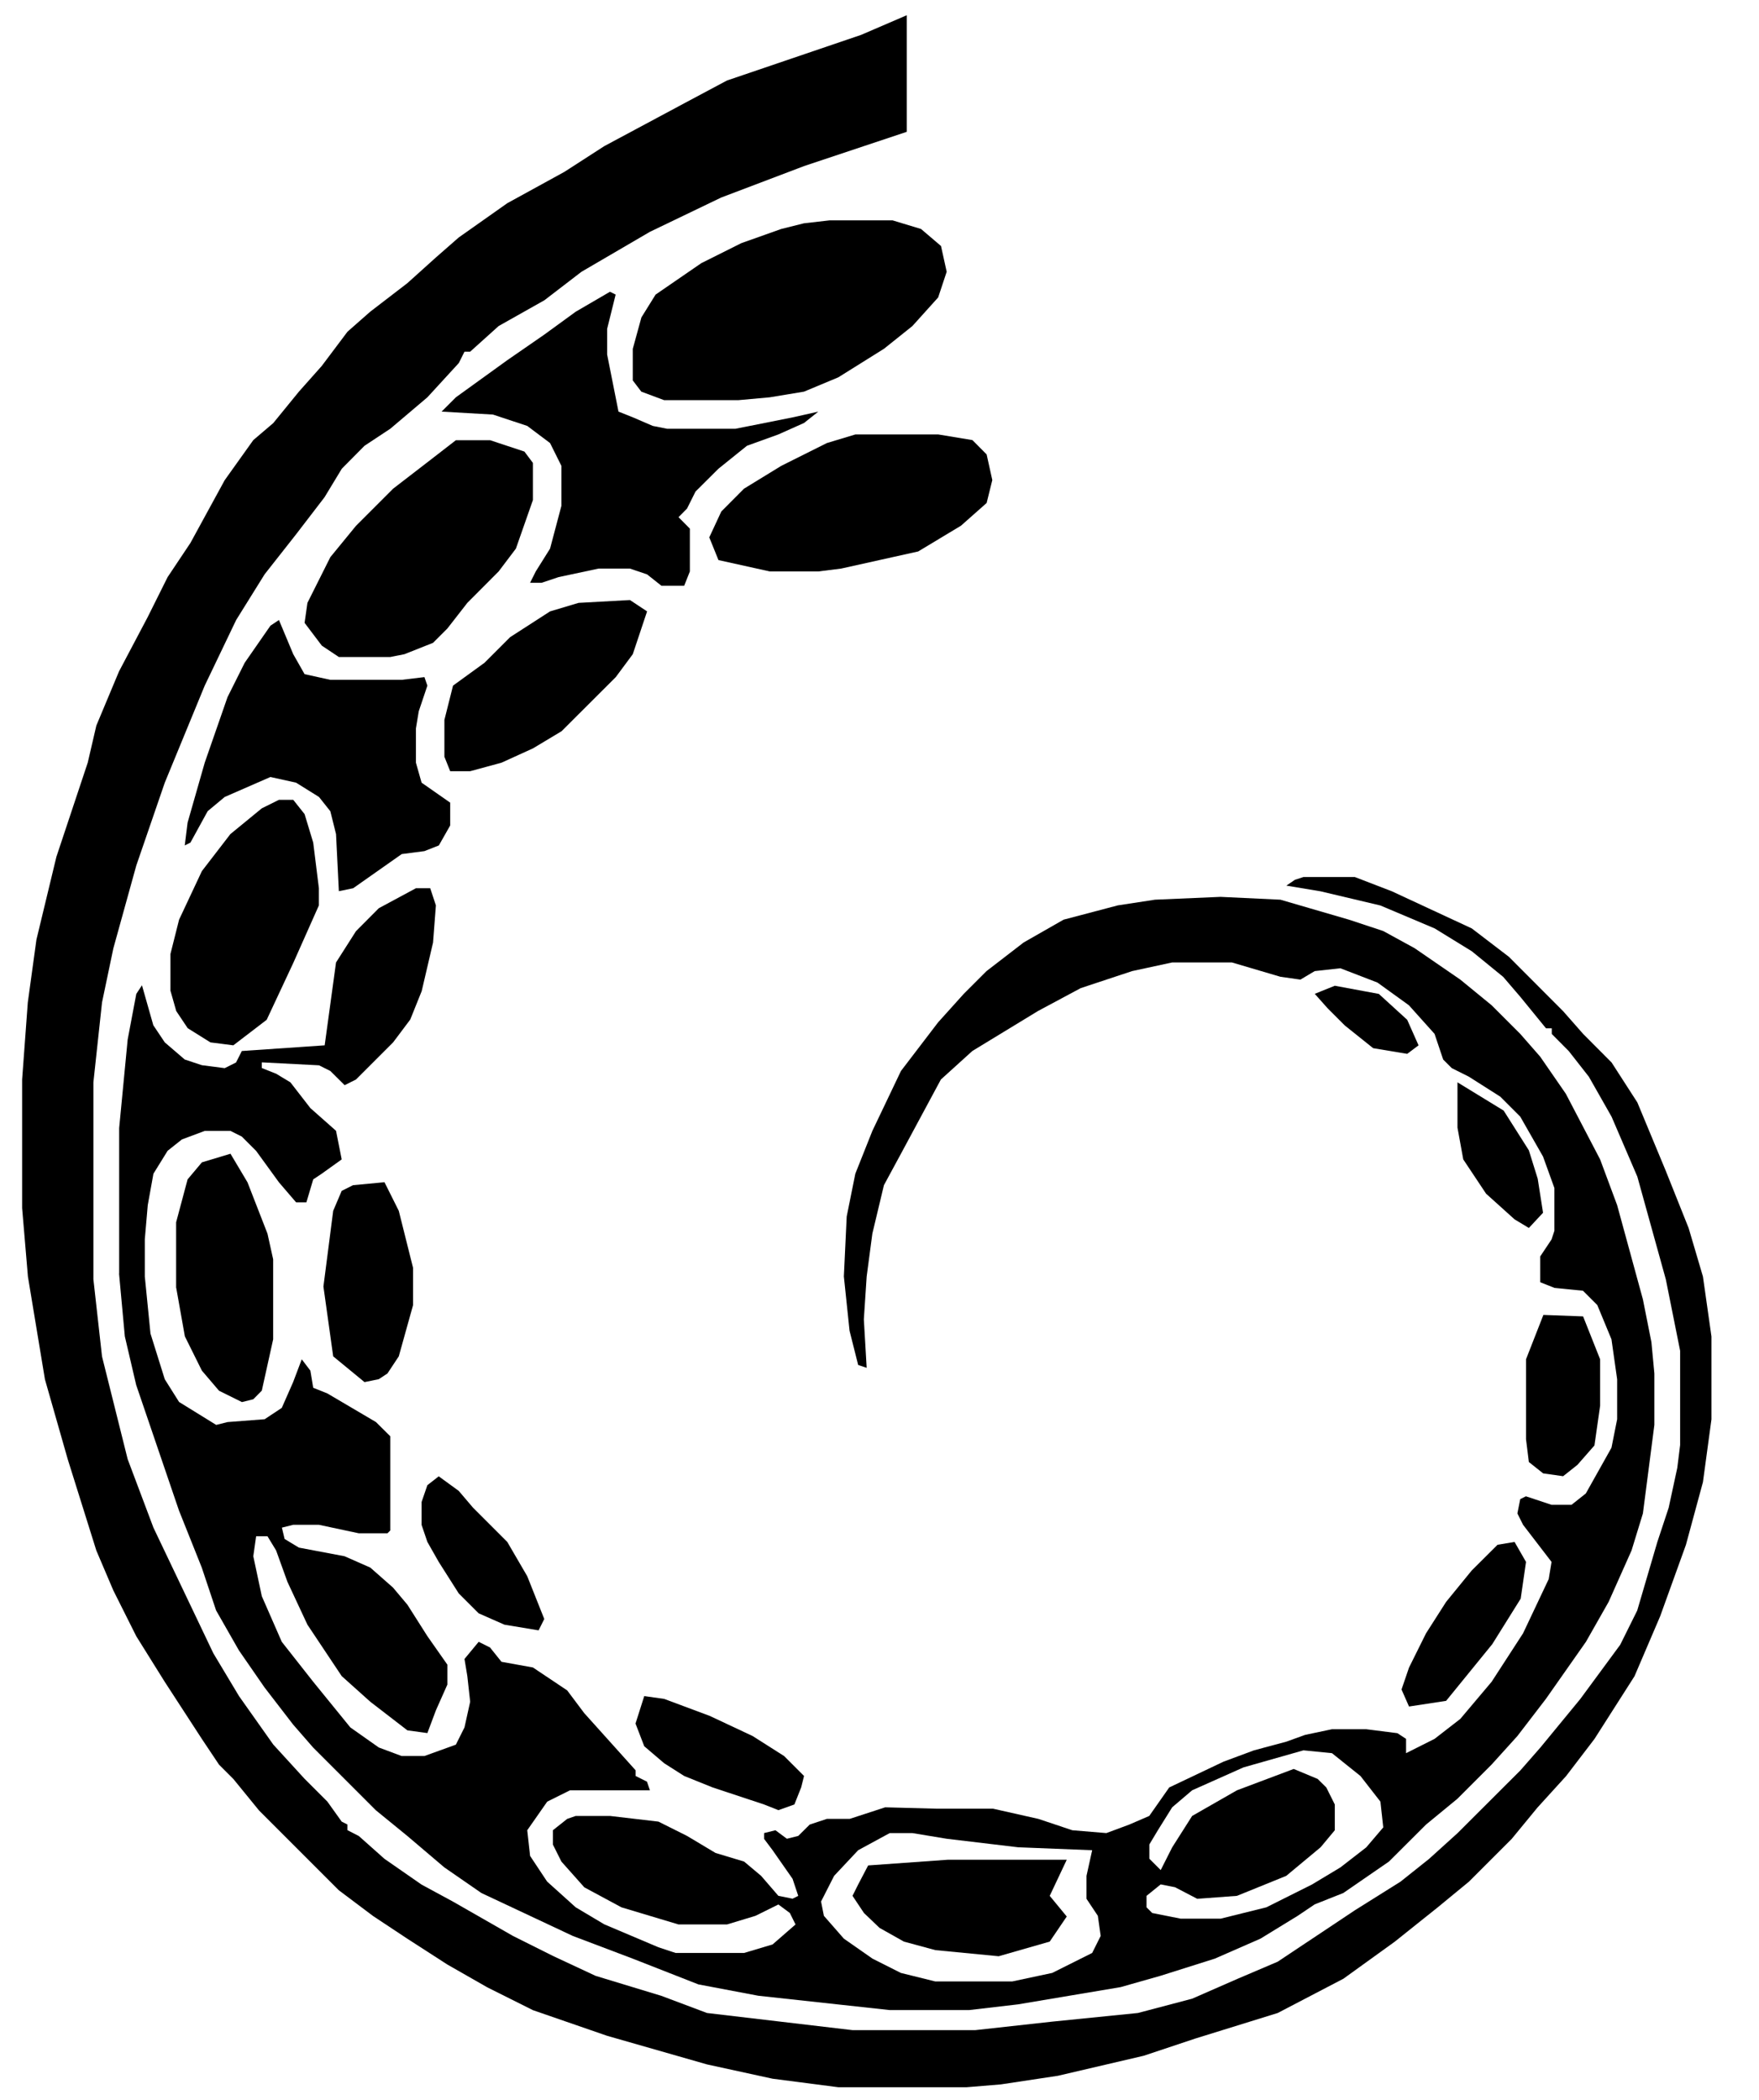 <svg xmlns="http://www.w3.org/2000/svg" viewBox="0 0 155 185" width="155" height="185">
<g xmlns="http://www.w3.org/2000/svg" transform="matrix(0 -1 1 0 -0 261.843)">
  <path fill="black" d="M155.42 1.95H166.74L173.53 2.45L179.06 3.21L186.36 4.97L194.65 7.73L197.92 8.49L202.7 10.49L207.47 13.01L211 14.77L214.01 16.78L219.54 19.8L223.07 22.32L224.57 24.08L227.34 26.34L229.6 28.35L232.62 30.62L234.38 32.62L236.9 35.9L239.16 38.41L240.92 40.42L243.94 44.7L246.7 49.73L248.97 53.25L252.74 60.29L254.75 64.06L258.77 75.88L260.5 79.9H250.23L247.21 70.85L244.44 63.55L241.42 57.27L237.9 51.24L235.39 47.97L233.12 43.94L230.86 41.43V40.93L229.86 40.43L226.84 37.66L224.07 34.39L222.57 32.12L220.55 30.12L218.04 28.6L214.77 26.09L211.25 23.32L207.22 20.81L201.44 18.04L192.89 14.52L185.59 12.01L178.3 9.99L173.53 8.99L166.49 8.23H149.14L142.34 8.99L133.29 11.25L127.26 13.52L116.19 18.8L112.42 21.06L108.15 24.08L105.13 26.84L103.12 28.85L101.36 30.11L101.11 30.61H100.61L100.09 31.62L98.08 33.88L95.81 37.15L94.31 39.92L91.29 45.2L89.53 48.72L87.77 52.49L86.01 58.28L84.5 62.3L82.99 75.12V85.94L83.74 92.73L84.5 100.27L85.76 105.05L87.52 109.07L89.02 112.59L93.55 119.39L96.07 123.41L98.07 125.92L100.34 128.43L105.87 133.97L107.88 135.73L112.16 139.25L116.94 142.77L119.96 144.27L125.99 146.04L129.01 147.04L132.53 147.8L134.54 148.05H142.84L149.13 146.79L158.18 144.28L163.46 142.01L166.98 140.01L169.24 138.24L170.75 136.74H171.25V136.23L174.02 133.97L175.78 132.46L178.04 129.69L180.05 126.42L182.07 121.64L183.32 116.36L183.82 113.35L184.33 114.1L184.58 114.86V119.38L183.32 122.65L180.05 129.69L177.55 132.96L172.76 137.74L170.76 139.5L168.24 142.01L164.72 144.28L158.68 146.79L153.65 148.8L149.38 150.06L144.1 150.81H136.8L131.27 150.06L125.74 148.56L119.45 146.29L114.17 144.03L108.64 140.5L105.37 138L102.6 135.48L99.84 133.21L96.07 129.44L93.8 126.68L90.78 122.9L87.52 118.38L84.5 112.59L82.24 105.3L80.73 100.77L78.97 93.23L78.21 88.2L77.96 85.18V73.87L78.71 68.08L79.97 62.3L82.49 53.5L84.75 46.96L86.76 42.94L88.77 39.42L91.04 35.9L93.04 32.88L95.31 29.86L102.35 22.82L105.12 20.56L106.38 19.3L108.64 17.79L113.67 14.52L117.69 12.01L121.72 9.99L125.24 8.49L133.28 5.97L140.32 3.96L149.38 2.46L155.41 1.95H155.42Z" />
  <path fill="black" d="M149.64 10.5H162.46L170.26 11.25L174.28 12.01L175.04 12.51L171.52 13.51L170.01 14.52L168.5 16.28L168 17.79L167.74 19.8L168.24 20.8L169.25 21.31L169.75 28.61L177.05 29.61L179.81 31.37L181.83 33.38L183.59 36.65V37.91L182.08 38.41L178.81 38.16L174.53 37.16L172.02 36.15L170.01 34.64L166.74 31.37L166.24 30.37L167.49 29.11L167.99 28.11L168.25 23.07H167.75L167.25 24.33L166.49 25.59L164.22 27.35L162.22 29.61L159.7 30.11L158.44 28.35L157.94 27.6L155.92 27V26.09L157.68 24.58L160.45 22.57L161.71 21.31L162.21 20.31V18.04L161.46 16.03L160.46 14.77L158.44 13.52L155.67 13.02L152.66 12.76H149.39L144.36 13.26L140.33 14.52L138.33 15.78L136.31 19.05L136.56 20.05L136.81 23.32L137.81 24.83L140.08 25.83L142.09 26.59L141.09 27.35L139.58 27.6L139.08 28.85L136.56 33.13L135.31 34.39H127.01L126.76 34.14V31.62L127.51 28.1V25.84L127.26 24.84L126.26 25.08L125.5 26.34L124.74 30.36L123.74 32.63L121.98 34.63L120.47 35.9L117.7 37.66L115.19 39.42H113.43L111.16 38.41L109.16 37.66L109.4 35.9L111.92 32.63L114.18 30.11L118.71 27.09L122.48 25.33L125.25 24.33L126.5 23.57V22.57L124.74 22.32L121.22 23.07L117.2 24.83L113.68 27.6L109.66 30.87L107.89 33.38L107.14 35.39V37.4L108.14 40.17L109.66 40.93L111.92 41.43L114.18 41.18L115.69 40.93L117.2 42.18L116.7 43.18L115.44 44.19L114.94 46.96L112.92 49.98L110.92 51.48L105.88 56.01H105.38L104.88 57.01L104.12 57.27V50.23L103.12 48.22L100.6 46.46L98.34 46.71L96.08 48.21L93.81 50.73L92.31 53.25L90.29 58.02L89.79 59.53V65.57L90.54 68.08L92.3 70.1L93.31 69.6L94.06 68.59L93.06 66.57L92.3 64.06V59.79L93.81 54.76L95.57 51.49L97.84 49.47L99.34 48.72H100.6L101.6 49.98L101.86 50.73V53.75L101.36 58.02L100.1 60.54L98.6 63.05L97.84 65.57L96.58 67.07L94.82 68.59L94.57 69.84L94.82 70.34L96.32 69.84L98.84 68.08L99.84 67.33H100.35L100.6 68.33L99.85 69.34L100.1 70.34L101.1 71.35L101.6 72.86V74.87L102.62 78L102.5 82.5V87.5L101.6 91.5L100.6 94.49L100.35 97.49L98.84 96.24L99.1 89.71L99.85 83.42L100.35 80.4V78.4L98.84 75.62L96.58 73.5L94.32 72.35L93.06 72.6L91.05 74.36L89.29 76.88L88.03 79.38L87.28 82.41V89.2L88.03 92.72L89.79 96.24L91.29 96.99L93.06 96.74L94.56 95.74H96.58L98.84 96.24L100.35 97.49L101.1 99.51L101.86 101.27L104.37 103.03L106.64 107.81L107.64 110.5L108.4 113.34L109 115L109.5 117.37V120.39L109.15 123.14L108.65 123.9H107.39L108.65 126.41L110.41 128.68L113.68 131.44L117.95 134.21L122.73 136.47L124.24 136.72L127.51 134.21L128.51 133.71L129.77 133.96L130.02 134.46L129.27 136.72V138.48L130.27 139.74L134.3 142L136.81 142.5H140.33L143.85 142L146.87 140.75L148.13 139.49L148.38 136.98L148.88 135.72H151.15L152.65 136.72L153.41 136.97H157.18L159.95 135.97L163.47 133.96L165.23 132.2L166.99 129.43L167.74 127.93L168.5 127.17L170.76 126.41L173.28 124.15L175.28 121.38L176.54 118.11L176.29 115.85L175.54 114.59L175.79 112.83L177.05 108.56V103.28L176.29 99.76L174.79 95.23L172.77 91.46L169.25 85.68L166.74 82.91L160.2 79.39L157.43 77.89L153.16 76.87L149.39 76.37L145.61 76.12L141.34 76.37L141.59 75.62L144.61 74.86L149.39 74.36L154.67 74.61L158.44 75.37L162.21 76.87L167.49 79.39L171.77 82.66L174.28 84.92L176.29 86.93L178.81 90.2L180.82 93.72L182.08 98.5L182.58 101.77L182.83 107.55L182.58 112.83L180.82 118.87L179.82 121.89L178.31 124.65L175.54 128.68L173.28 131.44L170.76 133.96L168.75 135.72L165.48 137.98L159.7 141L155.67 142.5L147.37 144.77L143.6 145.52L140.84 145.78H136.31L128.51 144.77L125.25 143.77L120.72 141.75L117.2 139.75L112.17 136.22L108.9 133.71L106.39 131.44L103.37 128.42L101.1 125.66L97.84 122.39L95.07 118.37L94.07 115.85L93.06 114.35L91.05 111.07L89.29 107.05L87.78 102.27L86.78 98.75L85.26 89.7L84.76 85.42V78.38L86.02 66.82L87.02 61.54L89.29 55.75L91.29 50.47L93.06 46.7L95.07 42.42L97.33 39.15L100.1 35.89L102.36 33.12L107.89 27.59L109.91 25.83L113.18 23.31L116.45 21.05L119.97 19.04L123.74 17.78L128.77 15.77L139.83 12L144.11 11L149.64 10.49V10.5ZM93.81 101.03L93.31 101.53L92.81 104.04V107.56L93.81 111.59L95.82 115.61L97.33 118.12L99.09 120.39L100.85 121.89L103.12 121.64L105.38 119.88L107.39 117.37L107.64 114.86L106.14 109.58L104.12 105.05L102.62 103.29L100.6 102.03L99.35 101.28H98.09L97.09 102.28L99.09 103.29L101.86 105.05L104.12 109L106 114L105.12 116.11L104.37 116.87L102.87 117.62H100.6L99.1 116.37L96.58 113.34L94.82 109L94.56 105.5L95.58 103.54L95.83 102.28L94.82 101.03H93.82H93.81ZM228.35 55.76H231.11L233.88 56.52L235.89 57.77L238.66 61.8L240.42 65.32L241.67 68.84L242.17 70.84L242.43 73.11V78.65L241.67 81.16L240.17 82.92L237.9 83.42L235.64 82.67L233.12 80.4L231.12 77.9L228.6 73.87L227.34 70.85L226.84 67.83L226.59 65.07V58.52L227.34 56.51L228.34 55.75L228.35 55.76Z" />
  <path fill="black" d="M225.59 38.92L226.84 40.17L230.11 44.7L232.37 47.97L234.38 50.73L236.14 53.75L235.89 54.25L232.87 53.5H230.61L225.58 54.5L225.08 55.76L224.32 57.52L224.07 58.78V64.81L225.07 69.84L225.58 72.11L224.58 70.85L223.57 68.59L222.57 65.82L220.55 63.31L218.54 61.29L217.04 60.54L216.28 59.79L215.27 60.79H211.5L210.24 60.29V58.28L211.24 57.02L211.75 55.51V52.74L211 49.22L210.5 47.72V46.71L211.5 47.21L213.51 48.47L217.28 49.47H220.8L222.81 48.47L224.32 46.46L225.32 43.44L225.58 38.91L225.59 38.92ZM187.36 16.28L189.37 16.53L194.65 18.04L200.43 20.05L203.45 21.56L206.72 23.83L207.22 24.58L204.21 25.84L202.45 26.84L201.95 29.11V35.39L202.19 37.4L201.44 37.66L199.18 36.9L197.67 36.65H194.65L192.89 37.15L191.13 39.67H189.12L187.36 38.67L186.86 37.4L186.6 35.4L183.59 31.12L183.33 29.86L188.36 29.61L190.37 29.11L191.63 28.11L192.89 26.09L193.39 23.83L191.63 19.8L190.38 18.3L187.61 16.78L187.36 16.28Z" />
  <path fill="black" d="M206.97 26.84L208.73 27.09L212.76 29.11L215.52 31.37L218.79 34.64L221.31 37.91L223.06 40.17V43.19L222.06 46.21L221.06 46.96H217.79L213.51 45.46L211.5 43.94L208.73 41.18L206.47 39.42L205.21 38.16L204.21 35.64L203.96 34.39V29.86L204.96 28.36L206.97 26.84ZM214.5 62.5L216.78 63.56L218.79 65.56L220.8 68.84L222.81 72.86L223.57 75.38V82.67L223.07 85.69L221.81 86.94L219.55 87.44L217.53 86.94L215.53 84.68L213.26 80.91L211.75 74.11L211.5 72.11V67.83L212.5 63.31L214.5 62.5ZM174.53 15.02H177.8L180.82 15.78L185.1 17.79L188.36 20.3L190.63 23.07L191.38 24.58V25.84L190.12 26.84L187.61 27.6L183.59 28.1H182.08L177 25.84L172 23.5L169.75 20.56L170.01 18.54L171.26 16.54L172.77 15.53L174.53 15.03V15.02ZM195.15 39.16H198.42L201.44 39.92L203.45 42.69L205.71 44.95L207.98 48.47L208.73 50.98L208.98 55.51L207.98 57.02L204.21 55.76L202.19 54.26L197.42 49.48L195.91 46.96L194.65 44.19L193.9 41.43V39.67L195.15 39.17V39.16ZM148.39 15.52H154.16L157.94 16.53L159.44 17.79L160.2 20.31L157.68 21.81L153.16 23.57L150.9 24.07H143.85L139.33 23.07L138.57 22.32L138.32 21.32L139.32 19.3L141.09 17.79L144.11 16.29L148.38 15.53L148.39 15.52ZM142.35 29.36L148.5 28.5L155.17 29.36L156.93 30.11L157.43 31.11L157.69 33.88L155.17 35.14L150.14 36.4H146.87L142.35 35.14L140.84 34.14L140.34 33.38L140.08 32.12L142.35 29.36ZM94.82 75.12L95.82 75.62L97.5 76.5L98 83.5V94L94.82 92.5L93 94L90.79 92.5L89.5 88L90.04 82.42L90.79 79.65L92 77.5L93.31 76.13L94.81 75.13L94.82 75.12ZM110 56L112.42 56.77L112.17 58.53L110.67 62.55L108.9 66.32L107.14 69.09L105.38 70.85L104.38 70.6L102.87 70L102.37 68.59L102.87 67.33L104.37 62.8L105.38 60.29L106.5 58.53L108 56.77L110 56ZM126 37.66L127.5 37.15H129.52L131 37.66L131.78 38.66L130.5 40.42L129.02 41.68L126 44.7L122.98 46.46L119.21 47.96L118.21 47.46L118.71 44.45L119.71 42.18L121.47 40.42L124.24 38.66L126 37.66ZM111.5 124.16L113 123.5L114.93 124.16L117.95 125.66L120.72 127.43L123.49 129.69L125.75 131.96L126 133.46L124.24 134.47L121 134L117 131.5L112 127.43L111.5 124.16ZM135.05 134.47H142.09L146 136L145.87 139.5L142.09 141H138L134.5 140.5L132.79 139L131.79 137.74L132.04 135.98L133.04 134.72L135.05 134.47ZM165 128.43H166.49L164 132.5L160.5 134.72L158 135.5L155 135.97L153.66 134.72L154.42 133.46L156.68 130.95L159.7 128.94L162.5 128.43H165ZM174.29 115.86L175 117.62L174.28 121.5L172 124L169.75 125L169 124L169.5 121L171.5 118.5L173 117L174.28 115.86H174.29Z" />
</g>
</svg>